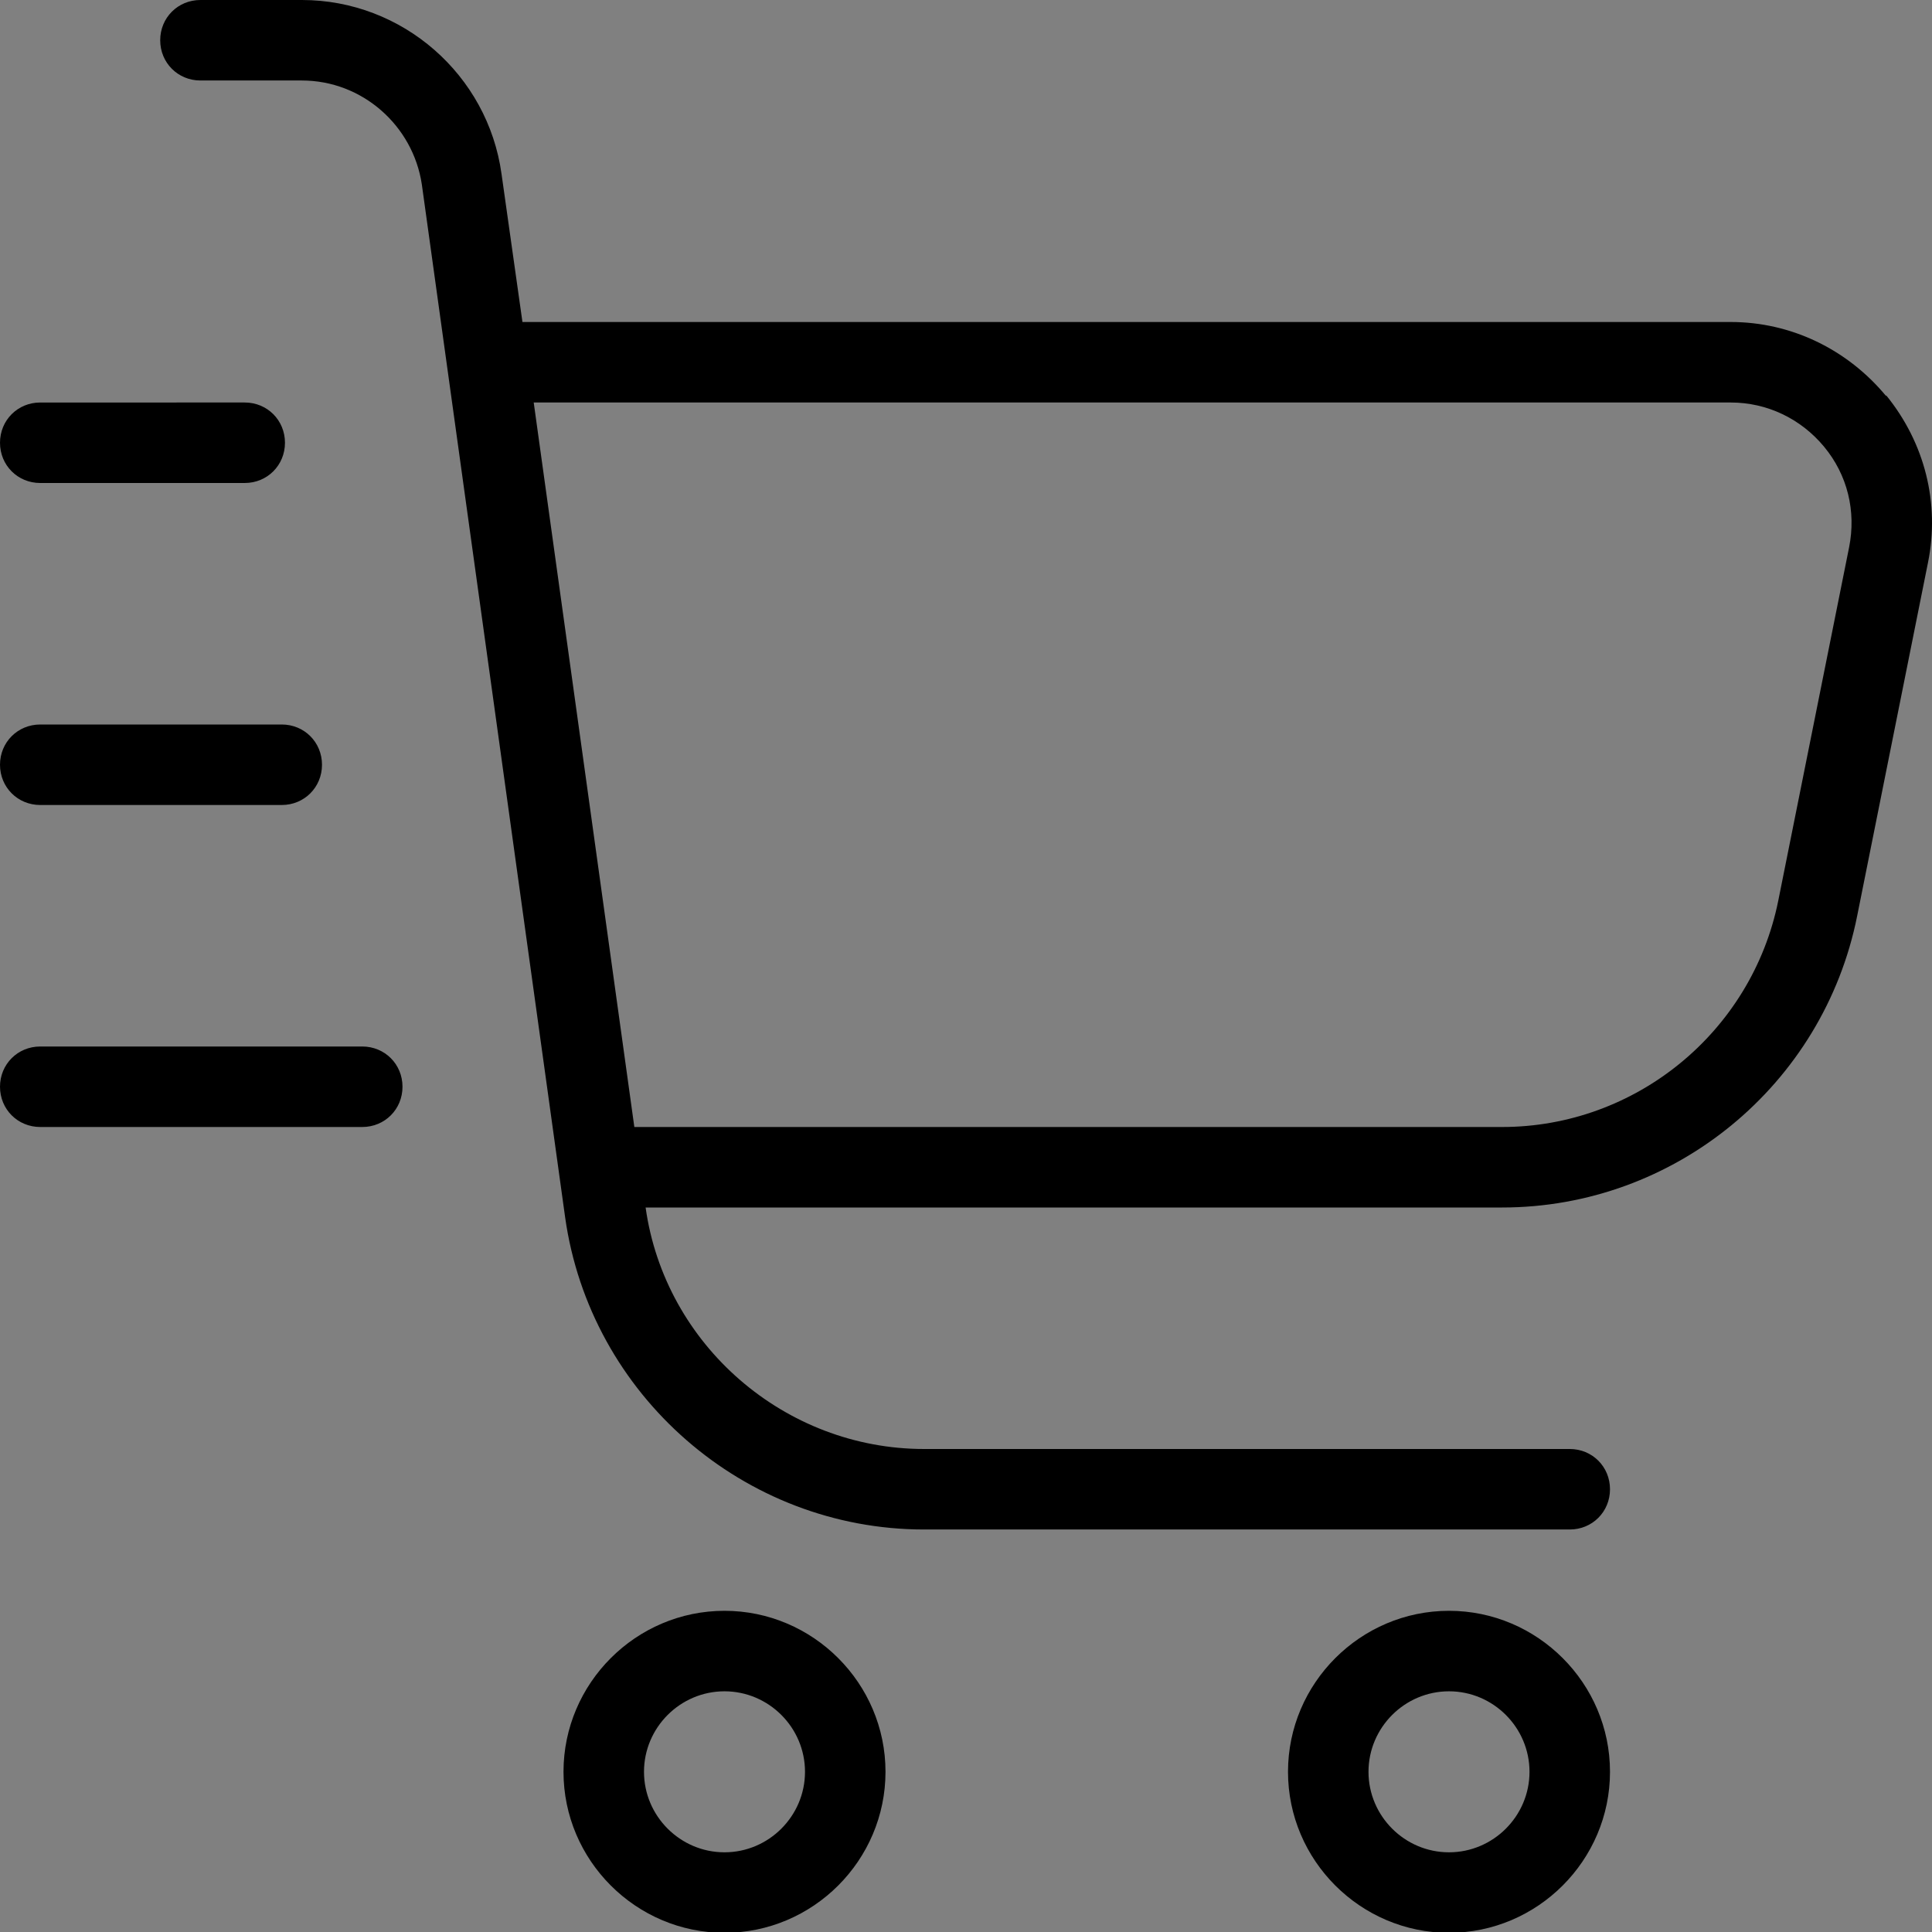 <?xml version="1.0" encoding="UTF-8"?>
<svg xmlns="http://www.w3.org/2000/svg" id="Layer_1" data-name="Layer 1" viewBox="0 0 24 24" width="512" height="512">
    <rect x="0" y="0" width="24" height="24" fill="#808080" stroke="none"/>
    <path d="M23.43,4.92c-.48-.58-1.18-.92-1.93-.92H6.49l-.26-1.84c-.17-1.23-1.23-2.16-2.48-2.16h-1.26c-.28,0-.5,.22-.5,.5s.22,.5,.5,.5h1.26c.75,0,1.38,.56,1.49,1.29l1.78,12.83c.31,2.21,2.22,3.88,4.46,3.88h8.02c.28,0,.5-.22,.5-.5s-.22-.5-.5-.5H11.48c-1.73,0-3.22-1.29-3.46-3h10.64c2.14,0,3.99-1.52,4.41-3.62l.88-4.39c.15-.74-.04-1.49-.52-2.08Zm-.46,1.88l-.88,4.39c-.33,1.63-1.77,2.81-3.43,2.81H7.88l-1.25-9h14.87c.45,0,.87,.2,1.16,.55,.29,.35,.4,.8,.31,1.25Zm-13.97,13.21c-1.1,0-2,.9-2,2s.9,2,2,2,2-.9,2-2-.9-2-2-2Zm0,3c-.55,0-1-.45-1-1s.45-1,1-1,1,.45,1,1-.45,1-1,1Zm9-3c-1.1,0-2,.9-2,2s.9,2,2,2,2-.9,2-2-.9-2-2-2Zm0,3c-.55,0-1-.45-1-1s.45-1,1-1,1,.45,1,1-.45,1-1,1ZM0,5.5c0-.28,.22-.5,.5-.5H3.04c.28,0,.5,.22,.5,.5s-.22,.5-.5,.5H.5c-.28,0-.5-.22-.5-.5Zm0,4c0-.28,.22-.5,.5-.5H3.5c.28,0,.5,.22,.5,.5s-.22,.5-.5,.5H.5c-.28,0-.5-.22-.5-.5Zm5,4c0,.28-.22,.5-.5,.5H.5c-.28,0-.5-.22-.5-.5s.22-.5,.5-.5H4.5c.28,0,.5,.22,.5,.5Z"/>
    <rect fill="#FFFFFF"/>
</svg>

